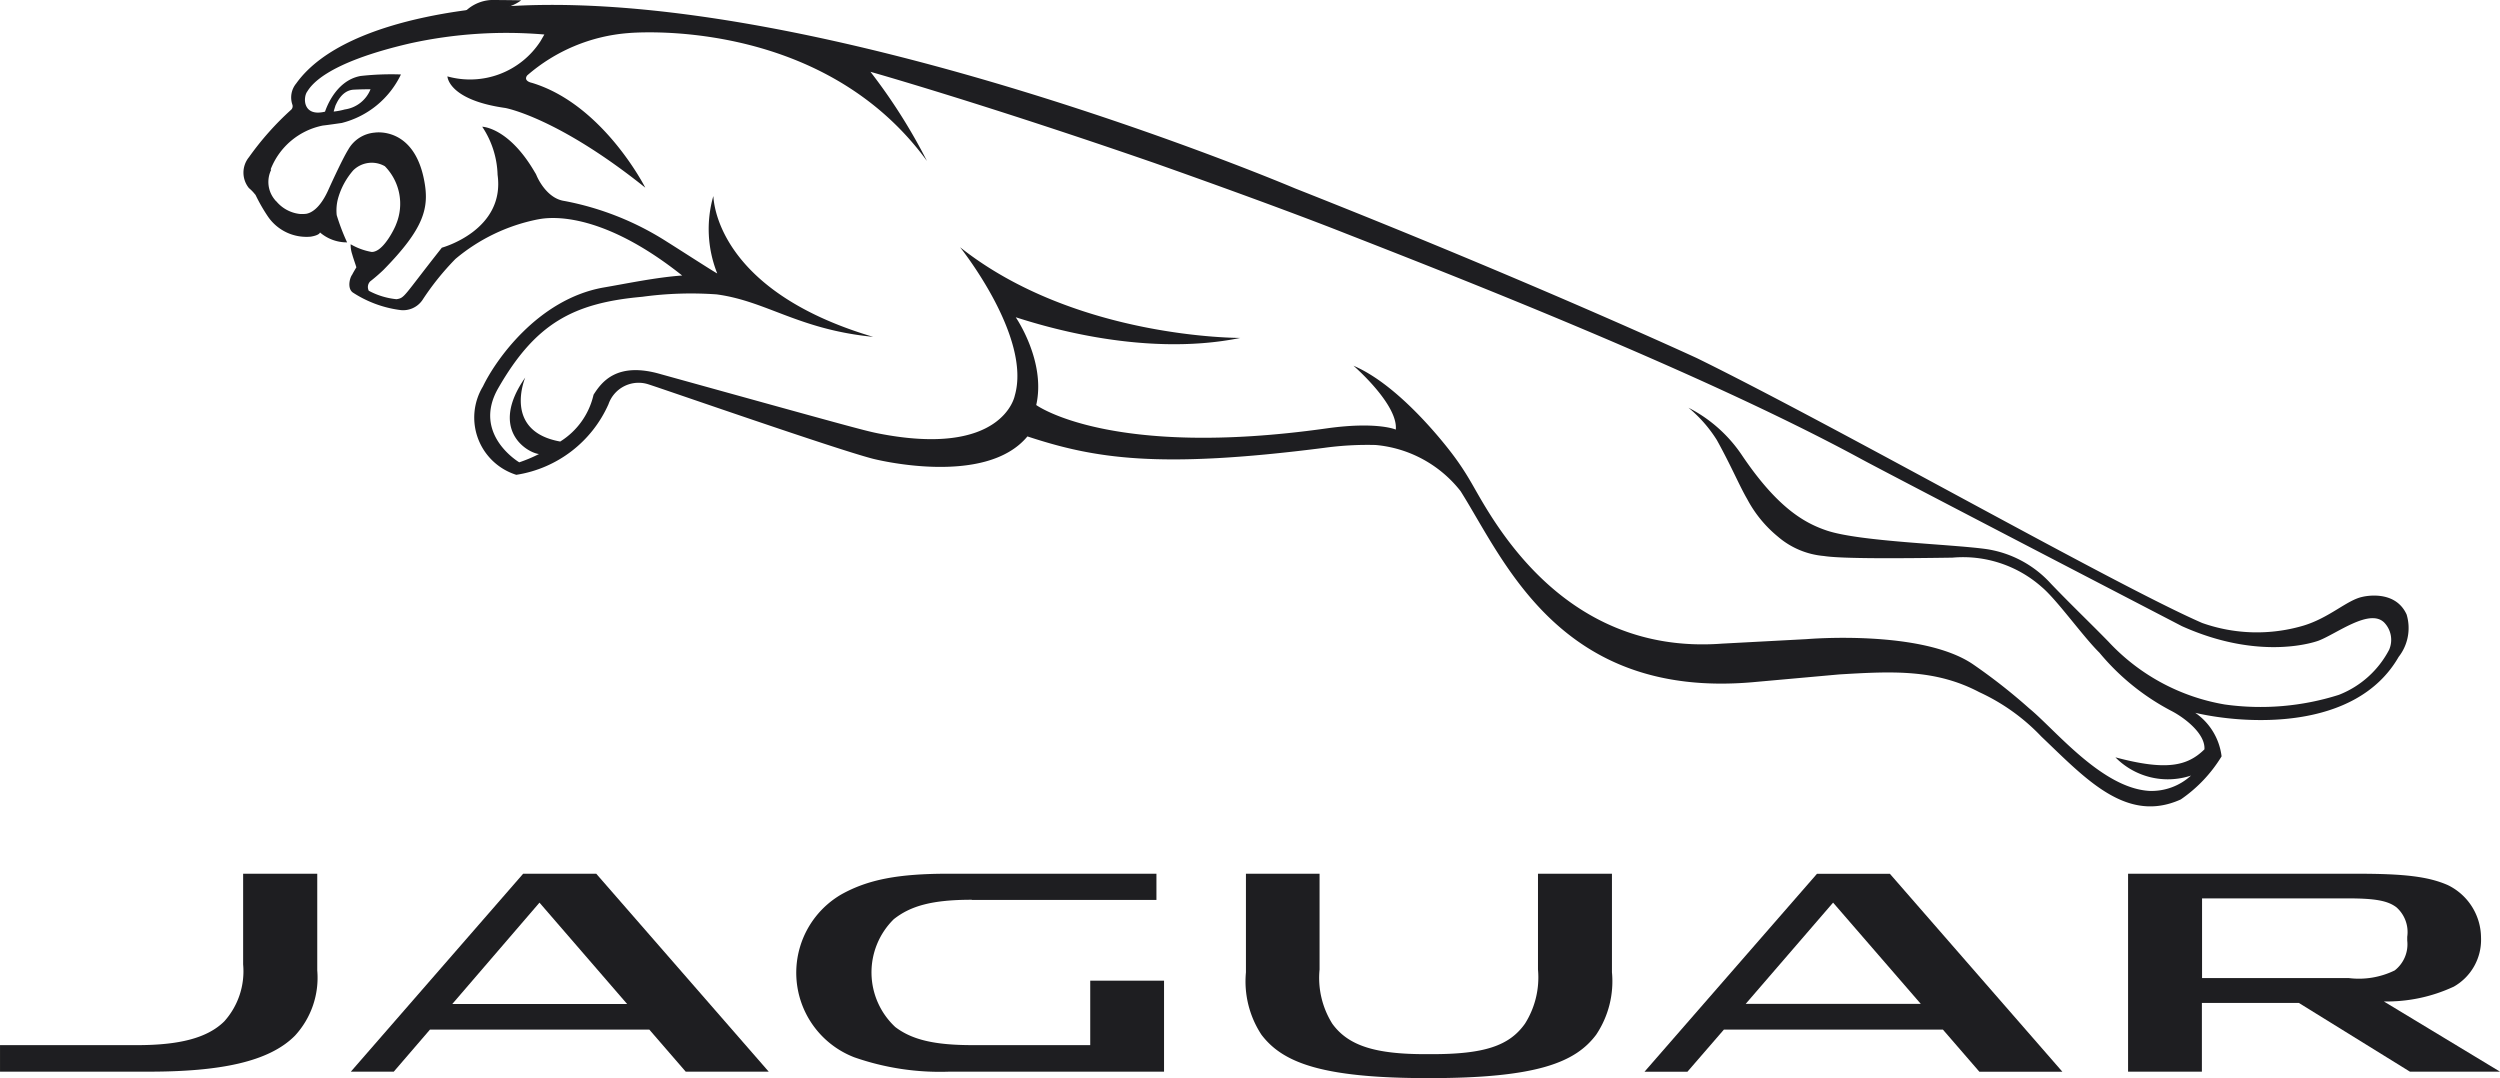 <svg id="Jaguar" xmlns="http://www.w3.org/2000/svg" width="142.433" height="61.424" viewBox="0 0 142.433 61.424">
  <g id="Layer_1" transform="translate(0 0)">
    <g id="Groupe_2231" data-name="Groupe 2231" transform="translate(0)">
      <path id="Tracé_1894" data-name="Tracé 1894" d="M503.02,410.907a4.453,4.453,0,0,0,1.888-.489,2.365,2.365,0,0,0,.541-.3c-.446-.009-1.184-.017-1.459-.017a2.286,2.286,0,0,0-1.8.721c-.017.034.154.06.412.069a2.912,2.912,0,0,0,.412.017" transform="translate(-475.754 -410.1)" fill="#1e1e21"/>
      <path id="Tracé_1895" data-name="Tracé 1895" d="M356.446,424.072a9.708,9.708,0,0,0,.73,1.279,2.656,2.656,0,0,0,2.437,1.141c.515-.086.524-.24.524-.24a2.351,2.351,0,0,0,1.545.566,12.19,12.19,0,0,1-.592-1.553,2.615,2.615,0,0,1,.077-.953,4.13,4.13,0,0,1,.867-1.6,1.5,1.5,0,0,1,1.8-.232,3.053,3.053,0,0,1,.635,3.321c-.034.12-.609,1.356-1.219,1.536a.474.474,0,0,1-.172.026,3.625,3.625,0,0,1-1.193-.438,1.644,1.644,0,0,0,.086.566c.069.249.172.524.24.747,0,0-.163.266-.24.421-.137.172-.292.772.034,1.013a6.465,6.465,0,0,0,2.7,1,1.33,1.33,0,0,0,1.262-.558,15.258,15.258,0,0,1,1.888-2.352,10.453,10.453,0,0,1,4.669-2.249c.18-.017,3.158-.858,8.248,3.193-1.459.1-3.184.463-4.5.687-3.751.678-6.162,4.188-6.849,5.63a3.419,3.419,0,0,0,1.9,5.038,6.9,6.9,0,0,0,5.252-4.025,1.814,1.814,0,0,1,2.266-1.133c1.1.352,10.642,3.682,12.788,4.24,0,0,6.394,1.656,8.814-1.27,3.836,1.262,7.441,1.862,16.9.652a18.154,18.154,0,0,1,2.944-.163,6.936,6.936,0,0,1,4.832,2.626c2.5,3.956,5.647,11.835,16.616,10.891l4.961-.446c3.021-.18,5.476-.309,7.982,1.013a11.467,11.467,0,0,1,3.527,2.523c2.523,2.4,4.849,4.986,7.947,3.587a8.055,8.055,0,0,0,2.326-2.455,3.528,3.528,0,0,0-1.5-2.48c2.8.652,9.132,1.081,11.586-3.184a2.67,2.67,0,0,0,.455-2.42c-.678-1.485-2.532-1-2.532-1-.875.189-1.871,1.193-3.356,1.639a9.349,9.349,0,0,1-5.759-.154c-4.918-2.137-20.744-11.14-28.785-15.088,0,0-9.338-4.317-22.9-9.672,0,0-26.657-11.32-44.44-10.4,0,0-9.484.257-12.462,4.42a1.252,1.252,0,0,0-.223,1.2.277.277,0,0,1-.06.292,16.582,16.582,0,0,0-2.412,2.712,1.393,1.393,0,0,0,0,1.759,2.317,2.317,0,0,1,.369.386m.867-1.45a4.037,4.037,0,0,1,2.978-2.5c.257-.026,1.073-.146,1.073-.146a5.131,5.131,0,0,0,3.373-2.764,15.779,15.779,0,0,0-2.292.086c-1.51.266-2.034,2.051-2.034,2.034-1.27.309-1.253-.807-1.021-1.133.2-.309.953-1.622,5.888-2.763a25.567,25.567,0,0,1,7.63-.5l-.223.386a4.785,4.785,0,0,1-5.3,2s.034,1.339,3.3,1.8c0,0,2.969.532,7.973,4.54,0,0-2.395-4.746-6.463-5.973,0,0-.506-.094-.266-.421a9.945,9.945,0,0,1,5.75-2.412s10.951-1.056,17.027,7.286A32.068,32.068,0,0,0,391.5,417.1s6.351,1.794,16.143,5.184c0,0,6.668,2.343,10.925,4.025,5.767,2.257,20.177,7.853,29.386,12.856,1.631.884,18.263,9.518,18.263,9.518,4.6,2.068,7.793.824,7.793.824,1.038-.4,2.9-1.854,3.733-1.03a1.421,1.421,0,0,1,.283,1.545,5.478,5.478,0,0,1-2.867,2.575,14.737,14.737,0,0,1-6.5.549,11.723,11.723,0,0,1-6.626-3.579c-.987-1.013-2.189-2.163-3.287-3.313a6.206,6.206,0,0,0-3.69-1.965c-2.068-.283-7.158-.421-9.054-1.047-1.279-.429-2.824-1.287-4.858-4.308a8.108,8.108,0,0,0-3.038-2.695,7.648,7.648,0,0,1,1.613,1.837c.832,1.5,1.279,2.592,1.734,3.373a6.986,6.986,0,0,0,1.751,2.137,4.618,4.618,0,0,0,2.618,1.1c1.013.163,4.4.137,7.321.094a6.761,6.761,0,0,1,5.089,1.674c.867.729,2.36,2.832,3.287,3.742a13.378,13.378,0,0,0,4.068,3.3c.747.378,1.974,1.3,1.914,2.206-.978.961-2.18,1.227-5.072.455a4.189,4.189,0,0,0,4.308,1.038,3.334,3.334,0,0,1-2.36.875c-2.712-.146-5.373-3.484-6.857-4.7a32.487,32.487,0,0,0-3.193-2.506c-2.927-2.008-9.484-1.442-9.484-1.442l-4.832.257c-9.381.7-13.32-7.587-14.367-9.32a15.091,15.091,0,0,0-.987-1.476c-.481-.635-3.055-3.939-5.639-5.038,0,0,2.549,2.2,2.412,3.639,0,0-1.064-.472-3.939-.069-12.341,1.742-16.547-1.33-16.547-1.33.566-2.489-1.167-5-1.167-5,.961.292,7.029,2.352,12.8,1.176,0,0-9.389.06-15.972-5.167,0,0,4.094,5.107,3.115,8.462,0,0-.669,3.562-7.819,2.137-.755-.154-1.656-.4-12.341-3.364-2.515-.738-3.381.455-3.836,1.167a4.253,4.253,0,0,1-1.9,2.669c-3.3-.592-1.991-3.648-1.991-3.648-2.077,2.961.077,4.274.781,4.36a8.179,8.179,0,0,1-1.124.472s-2.712-1.6-1.193-4.231c2.111-3.673,4.257-4.849,8.2-5.2a20.566,20.566,0,0,1,4.24-.137c2.858.386,4.66,2,8.917,2.42-9.054-2.678-9.08-7.9-9.106-8.007v-.017a6.814,6.814,0,0,0,.223,4.411c-.129-.051-2.12-1.339-2.875-1.811a16.525,16.525,0,0,0-5.827-2.317c-1.064-.146-1.588-1.442-1.588-1.442a.983.983,0,0,0-.1-.189c-1.493-2.575-3-2.6-3-2.6a5.191,5.191,0,0,1,.875,2.738c.438,3.175-3.176,4.154-3.176,4.154-2.214,2.8-2.1,2.858-2.583,2.935a4.226,4.226,0,0,1-1.579-.481.465.465,0,0,1,.077-.532,9.955,9.955,0,0,0,.755-.652c2.343-2.386,2.618-3.553,2.326-5.089-.584-3.107-2.815-2.738-2.815-2.738a1.912,1.912,0,0,0-1.519.978c-.36.575-1.15,2.334-1.15,2.334-.481,1.047-.987,1.27-1.236,1.313a1.91,1.91,0,0,1-.378.009,2.033,2.033,0,0,1-1.322-.712.513.513,0,0,1-.094-.1,1.58,1.58,0,0,1-.206-1.7m3.562-3.33s.086-.292.112-.36c.043-.06.309-.807.987-.875,0,0,.386-.026,1-.026a1.856,1.856,0,0,1-1.468,1.15,3.831,3.831,0,0,1-.626.12" transform="translate(-341.907 -413.009)" fill="#1e1e21"/>
      <path id="Tracé_1896" data-name="Tracé 1896" d="M211.013,999.318a4.868,4.868,0,0,0,1.262-3.708V990.1h-4.223v5.167a4.27,4.27,0,0,1-1.073,3.244c-.97.961-2.583,1.356-4.978,1.356h-7.8v1.511h8.471c4.017,0,6.849-.541,8.342-2.06" transform="translate(-194.2 -940.322)" fill="#1e1e21"/>
      <path id="Tracé_1897" data-name="Tracé 1897" d="M1302.9,999.074l2.077,2.4h4.729l-9.827-11.277h-4.154l-9.827,11.277h2.446l2.077-2.4H1302.9Zm-6.257-7.235,4.995,5.767h-9.973Z" transform="translate(-1192.206 -940.414)" fill="#1e1e21"/>
      <path id="Tracé_1898" data-name="Tracé 1898" d="M446.179,1001.377h4.729L441.081,990.1h-4.162l-9.818,11.277h2.446l2.06-2.394h12.5Zm-13.3-3.853,4.969-5.776,4.995,5.776Z" transform="translate(-407.112 -940.322)" fill="#1e1e21"/>
      <path id="Tracé_1899" data-name="Tracé 1899" d="M1625.438,996.545a3.066,3.066,0,0,0,1.571-2.8,3.349,3.349,0,0,0-1.9-3c-1.107-.481-2.455-.644-5.149-.644H1606.9v11.277h4.206v-3.914h5.527l6.325,3.914h5.132l-6.617-4a9.028,9.028,0,0,0,3.957-.832m-14.315-.5v-4.54h8.308c1.579,0,2.274.137,2.764.506a1.881,1.881,0,0,1,.618,1.682v.215a1.887,1.887,0,0,1-.712,1.7,4.646,4.646,0,0,1-2.609.438h-8.368Z" transform="translate(-1485.657 -940.322)" fill="#1e1e21"/>
      <path id="Tracé_1900" data-name="Tracé 1900" d="M1021.209,990.1v5.621a5.531,5.531,0,0,0,.884,3.553c1.2,1.579,3.407,2.472,9.492,2.472h.077c6.119,0,8.316-.893,9.5-2.472a5.467,5.467,0,0,0,.9-3.562V990.1h-4.214v5.458a4.939,4.939,0,0,1-.738,3.081c-.9,1.279-2.343,1.742-5.313,1.742h-.36c-2.823,0-4.394-.463-5.312-1.742a4.923,4.923,0,0,1-.721-3.081V990.1h-4.2Z" transform="translate(-950.224 -940.322)" fill="#1e1e21"/>
      <path id="Tracé_1901" data-name="Tracé 1901" d="M732.807,991.593h10.513V990.1H731.485c-2.867,0-4.583.326-6.111,1.176a5.162,5.162,0,0,0,.738,9.286,14.8,14.8,0,0,0,5.441.815h12.2v-5.184h-4.205v3.673h-6.72c-2.188,0-3.45-.318-4.386-1.03a4.252,4.252,0,0,1-.086-6.145c.953-.755,2.18-1.107,4.437-1.107" transform="translate(-677.434 -940.322)" fill="#1e1e21"/>
    </g>
  </g>
</svg>
